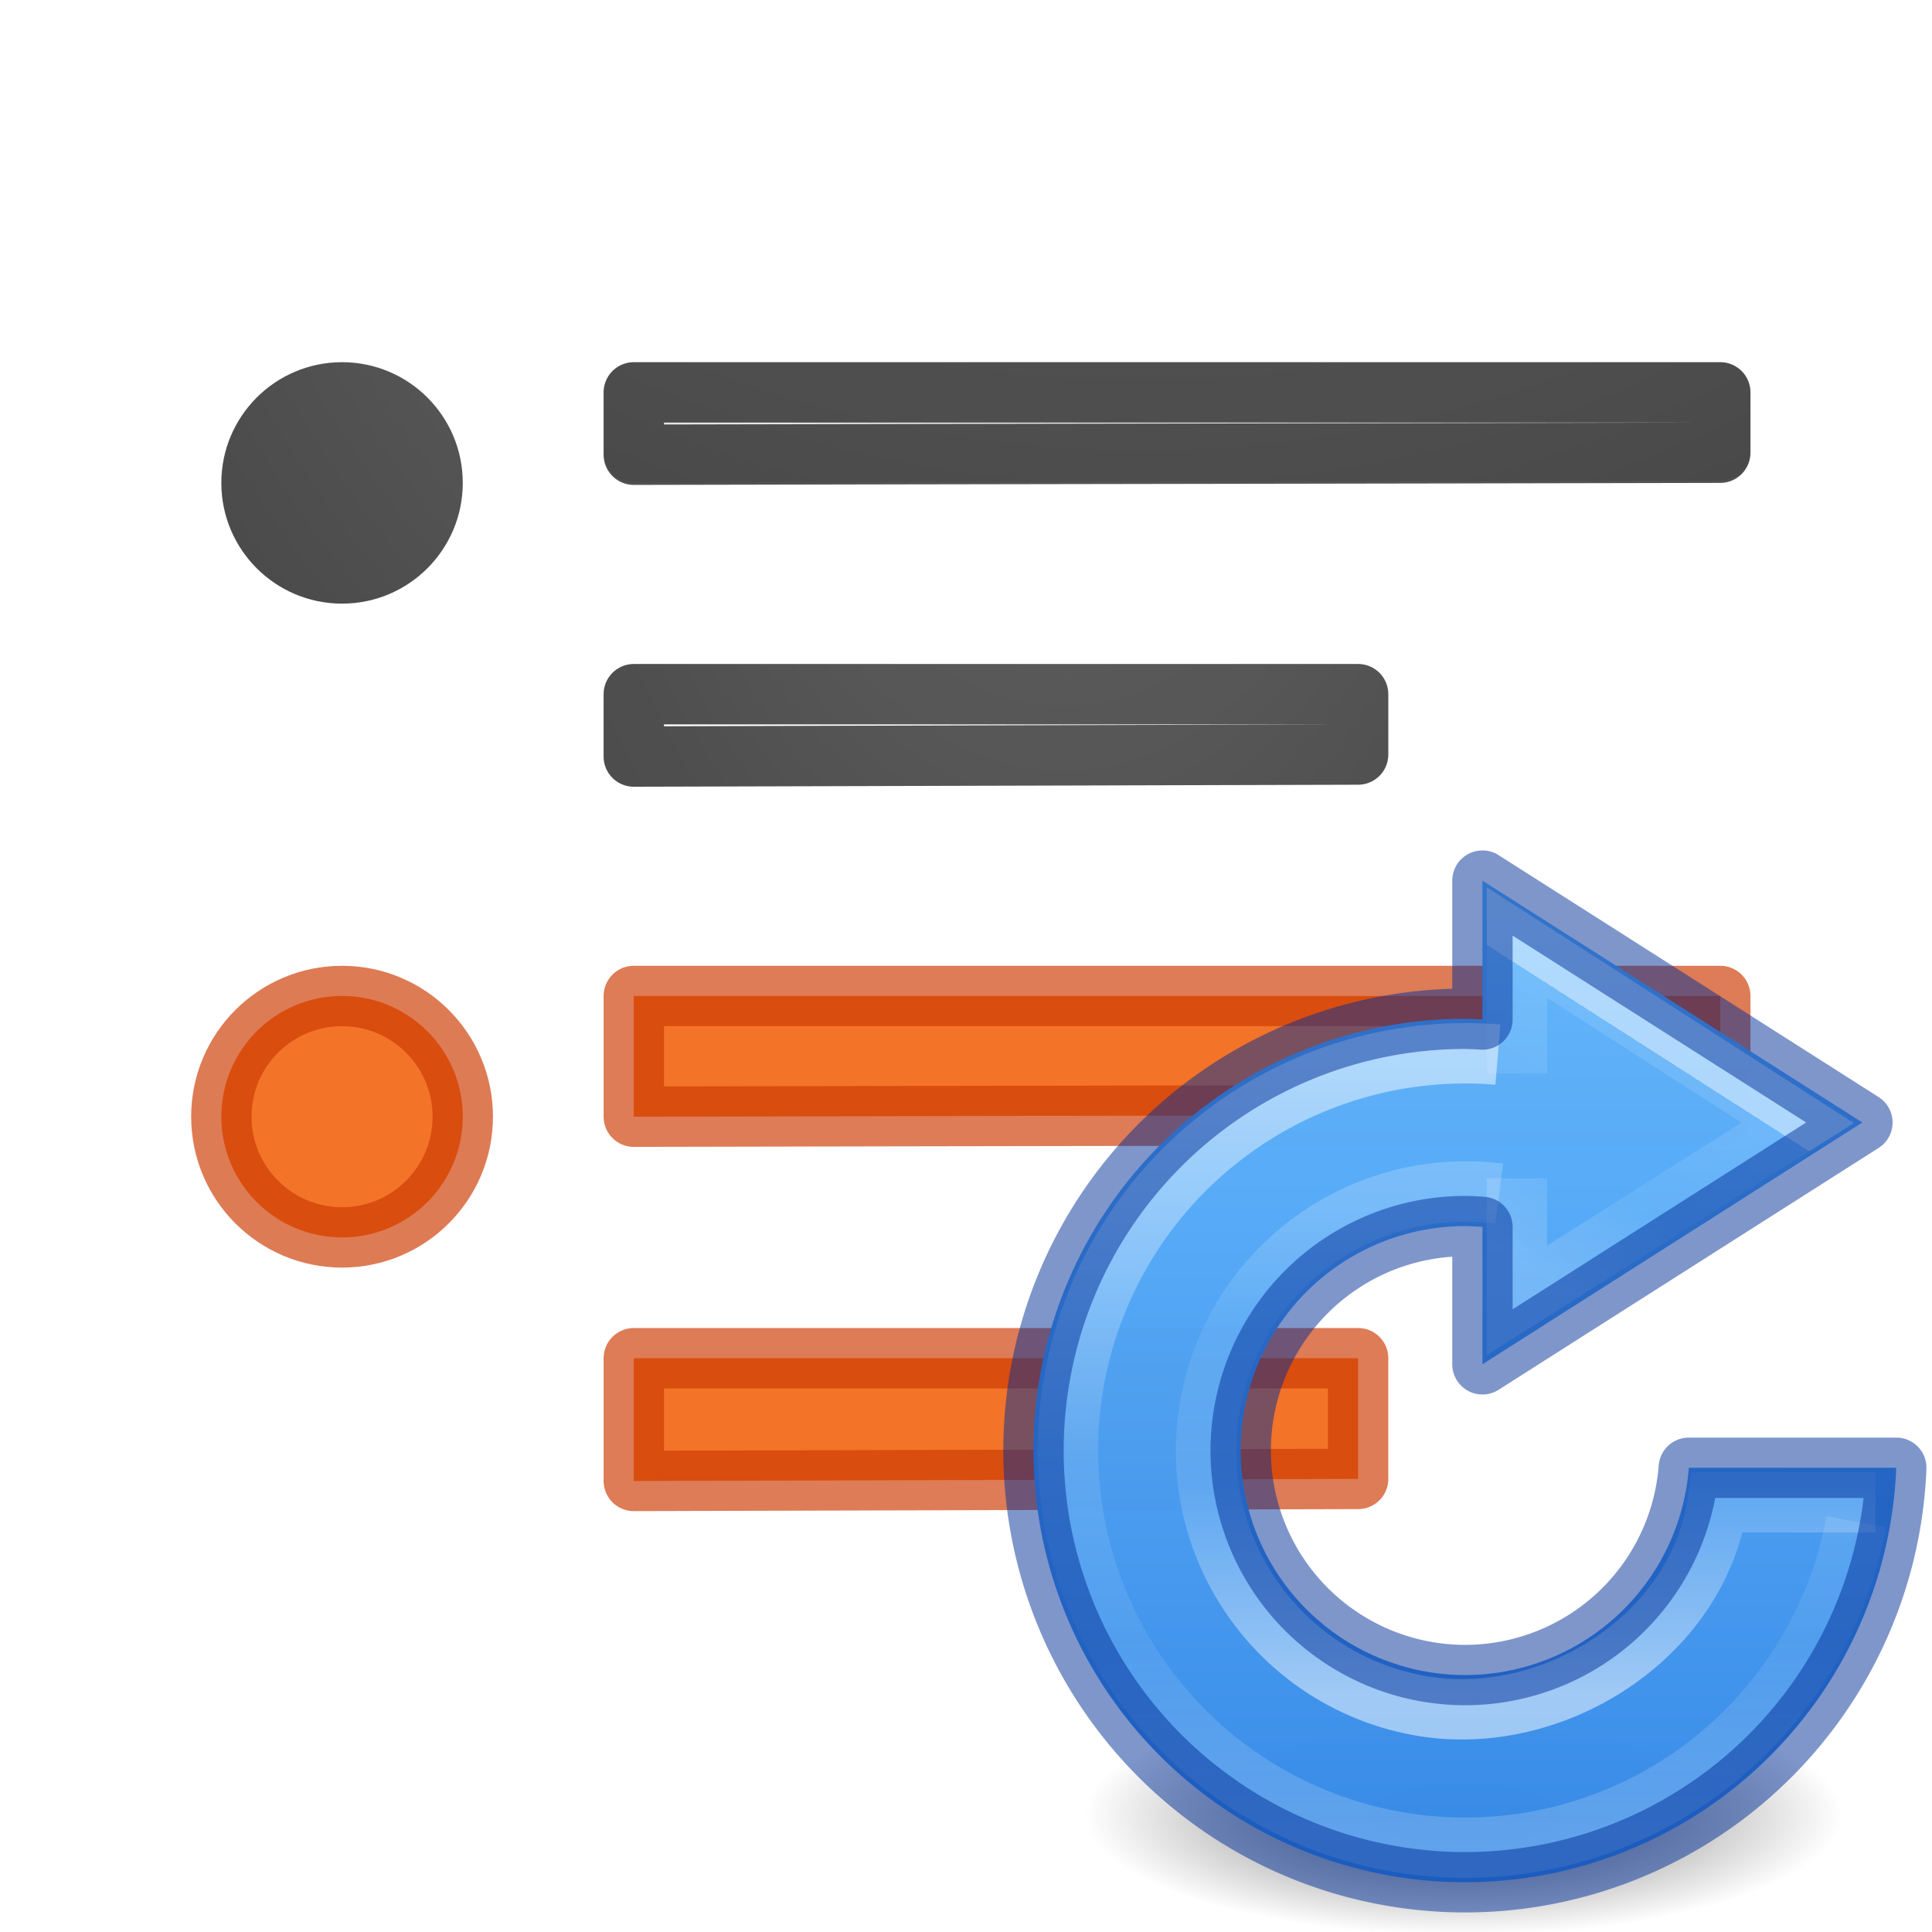 <svg height="32" width="32" xmlns="http://www.w3.org/2000/svg" xmlns:xlink="http://www.w3.org/1999/xlink"><radialGradient id="a" cx="99.157" cy="186.171" gradientTransform="matrix(.1 0 0 .032 14.328 24.094)" gradientUnits="userSpaceOnUse" r="62.769"><stop offset="0" stop-color="#3d3d3d"/><stop offset=".5" stop-color="#686868" stop-opacity=".498"/><stop offset="1" stop-color="#686868" stop-opacity="0"/></radialGradient><linearGradient id="b" gradientTransform="matrix(.668 0 0 .499 -1376.31 -1590.258)" gradientUnits="userSpaceOnUse" x1="2094.899" x2="2094.899" y1="3215.689" y2="3249.04"><stop offset="0" stop-color="#64baff"/><stop offset="1" stop-color="#3689e6"/></linearGradient><linearGradient id="c" gradientTransform="matrix(.61 0 0 .612 9.688 1.02)" gradientUnits="userSpaceOnUse" x1="30.194" x2="26.541" y1="27.546" y2="33.269"><stop offset="0" stop-color="#fff"/><stop offset="0" stop-color="#fff" stop-opacity=".235"/><stop offset=".539" stop-color="#fff" stop-opacity=".157"/><stop offset="1" stop-color="#fff" stop-opacity=".392"/></linearGradient><linearGradient id="d" gradientTransform="matrix(.724 0 0 .725 29.91 1.457)" gradientUnits="userSpaceOnUse" x1="-6.388" x2="-6.388" y1="22.461" y2="39.83"><stop offset="0" stop-color="#fff"/><stop offset=".5" stop-color="#fff" stop-opacity=".235"/><stop offset=".75" stop-color="#fff" stop-opacity=".157"/><stop offset="1" stop-color="#fff" stop-opacity=".392"/></linearGradient><linearGradient id="e" gradientTransform="matrix(.474 0 0 .473 27.965 9.305)" gradientUnits="userSpaceOnUse" x1="-2.85" x2="-2.85" y1="39.618" y2="22.673"><stop offset="0" stop-color="#fff"/><stop offset=".429" stop-color="#fff" stop-opacity=".235"/><stop offset=".75" stop-color="#fff" stop-opacity=".157"/><stop offset="1" stop-color="#fff" stop-opacity=".392"/></linearGradient><filter id="f" color-interpolation-filters="sRGB" height="1.091" width="1.014" x="-.007" y="-.045"><feGaussianBlur stdDeviation=".029"/></filter><linearGradient id="g"><stop offset="0" stop-color="#737373"/><stop offset=".262" stop-color="#636363"/><stop offset=".705" stop-color="#4b4b4b"/><stop offset="1" stop-color="#3f3f3f"/></linearGradient><radialGradient id="h" cx="9.723" cy="-91.022" gradientTransform="matrix(-3.791 -0 0 -3.361 50.297 -313.857)" gradientUnits="userSpaceOnUse" r="7" xlink:href="#g"/><radialGradient id="i" cx="-1.474" cy="-42.064" gradientTransform="matrix(-1.357 0 -0 -2.186 10.474 -91.012)" gradientUnits="userSpaceOnUse" r="10" xlink:href="#g"/><radialGradient id="j" cx="11.284" cy="-2.343" gradientTransform="matrix(-8.673 -0 0 -9.529 109.913 -25.1)" gradientUnits="userSpaceOnUse" r="2" xlink:href="#g"/><g transform="matrix(1.333 0 0 1.333 1 2)"><path d="m16.625 8.125c-.002-.269-.288-.5-.625-.5h-8.75c-.337 0-.627.23-.625.5l.004.5c.002.269.288.5.625.5.001.004 8.75 0 8.75 0 .337 0 .627-.23.625-.5z" fill="#fff" filter="url(#f)" opacity=".35"/><path d="m7.125 7.125v.773.002c3-.01 6-.015 9-.025v-.75z" fill="none" stroke="url(#i)" stroke-linecap="round" stroke-linejoin="round" stroke-width=".75"/><path d="m20.611 4.125c0-.269-.404-.5-.875-.5h-12.111c-.471 0-.875.23-.875.5v.75c0 .269.404.5.875.5.002.004 12.111 0 12.111 0 .471 0 .875-.23.875-.5z" fill="#fff" opacity=".35"/><g fill="none" stroke-linecap="round" stroke-linejoin="round" stroke-width=".75"><path d="m7.125 3.375-0.0.773v.002c4.333-.01 9.167-.015 13.5-.025v-.75h-13.5z" stroke="url(#h)"/><g stroke="#000"><path d="m7.125 7.125 0.0.773v.002c3-.01 6-.015 9-.025l-0-.75z" opacity=".1"/><path d="m7.125 3.375 0.0.746v.002c4.333-.01 9.167-.015 13.5-.025l-0-.723z" opacity=".1"/></g></g><path d="m21 12.126c0-.269-.404-.5-.875-.5h-12.5c-.471 0-.875.23-.875.5v.624c0 .269.404.5.875.5.002.004 12.5 0 12.5 0 .471 0 .875-.23.875-.5z" fill="#fff" opacity=".35"/><path d="m7.125 11.125v.735.515c4.333-.01 9.167-.015 13.5-.025v-1.475h-13.5z" style="fill:#f37329;stroke:#cc3b02;stroke-width:.75;stroke-linecap:round;stroke-linejoin:round;stroke-opacity:.667"/><circle cx="3.5" cy="5.5" fill="#fff" opacity=".35" r="1.5"/><circle cx="3.5" cy="4.5" fill="url(#j)" r="1.5"/><circle cx="3.5" cy="13.5" fill="#fff" opacity=".35" r="1.5"/><circle cx="3.5" cy="12.375" fill="#f37329" r="1.5" stroke="#cc3b02" stroke-opacity=".669" stroke-width=".75"/><path d="m17 16.5c0-.269-.288-.5-.625-.5h-8.75c-.337 0-.625.23-.625.5v.999c0 .269.288.5.625.5.001.004 8.75 0 8.75 0 .337 0 .625-.23.625-.5z" fill="#fff" opacity=".35"/><path d="m7.125 15.625 0.0.761v.515c3-.01 6-.015 9-.025l-0-1.5h-9z" style="fill:#f37329;stroke:#cc3b02;stroke-width:.75;stroke-linecap:round;stroke-linejoin:round;stroke-opacity:.667"/></g><path d="m30.56 30.032a6.293 2.002 0 1 1 -12.584 0 6.293 2.002 0 1 1 12.585 0z" fill="url(#a)"/><path d="m24.554 14.586v2.3a7.15 7.15 0 0 0 -.286-.012 7.15 7.15 0 0 0 -7.15 7.15 7.15 7.15 0 0 0 7.15 7.152 7.15 7.15 0 0 0 7.14-6.865h-3.436a3.718 3.718 0 0 1 -3.704 3.433 3.718 3.718 0 0 1 -3.718-3.718 3.718 3.718 0 0 1 3.718-3.718 3.718 3.718 0 0 1 .286.014v2.275l6.293-4.005z" fill="url(#b)" opacity=".99"/><g fill="none"><path d="m25.125 17.782v-2.17l4.65 2.986-4.65 2.94v-2.023" opacity=".5" stroke="url(#c)"/><path d="m30.744 25.203a6.582 6.58 0 0 1 -7.442 5.33 6.582 6.58 0 0 1 -5.57-7.262 6.582 6.58 0 0 1 7.078-5.803" opacity=".5" stroke="url(#d)"/><path d="m31.063 24.885-2.613-.004c-.325 2.24-2.77 3.78-4.975 3.362-2.323-.44-3.854-2.668-3.428-4.99.413-2.255 2.527-3.777 4.785-3.483" opacity=".5" stroke="url(#e)"/><path d="m24.554 14.586v2.3a7.15 7.15 0 0 0 -.286-.012 7.15 7.15 0 0 0 -7.15 7.15 7.15 7.15 0 0 0 7.15 7.152 7.15 7.15 0 0 0 7.14-6.865h-3.436a3.718 3.718 0 0 1 -3.704 3.433 3.718 3.718 0 0 1 -3.718-3.718 3.718 3.718 0 0 1 3.718-3.718 3.718 3.718 0 0 1 .286.014v2.275l6.293-4.005z" opacity=".5" stroke="#002e99" stroke-linecap="round" stroke-linejoin="round"/></g></svg>